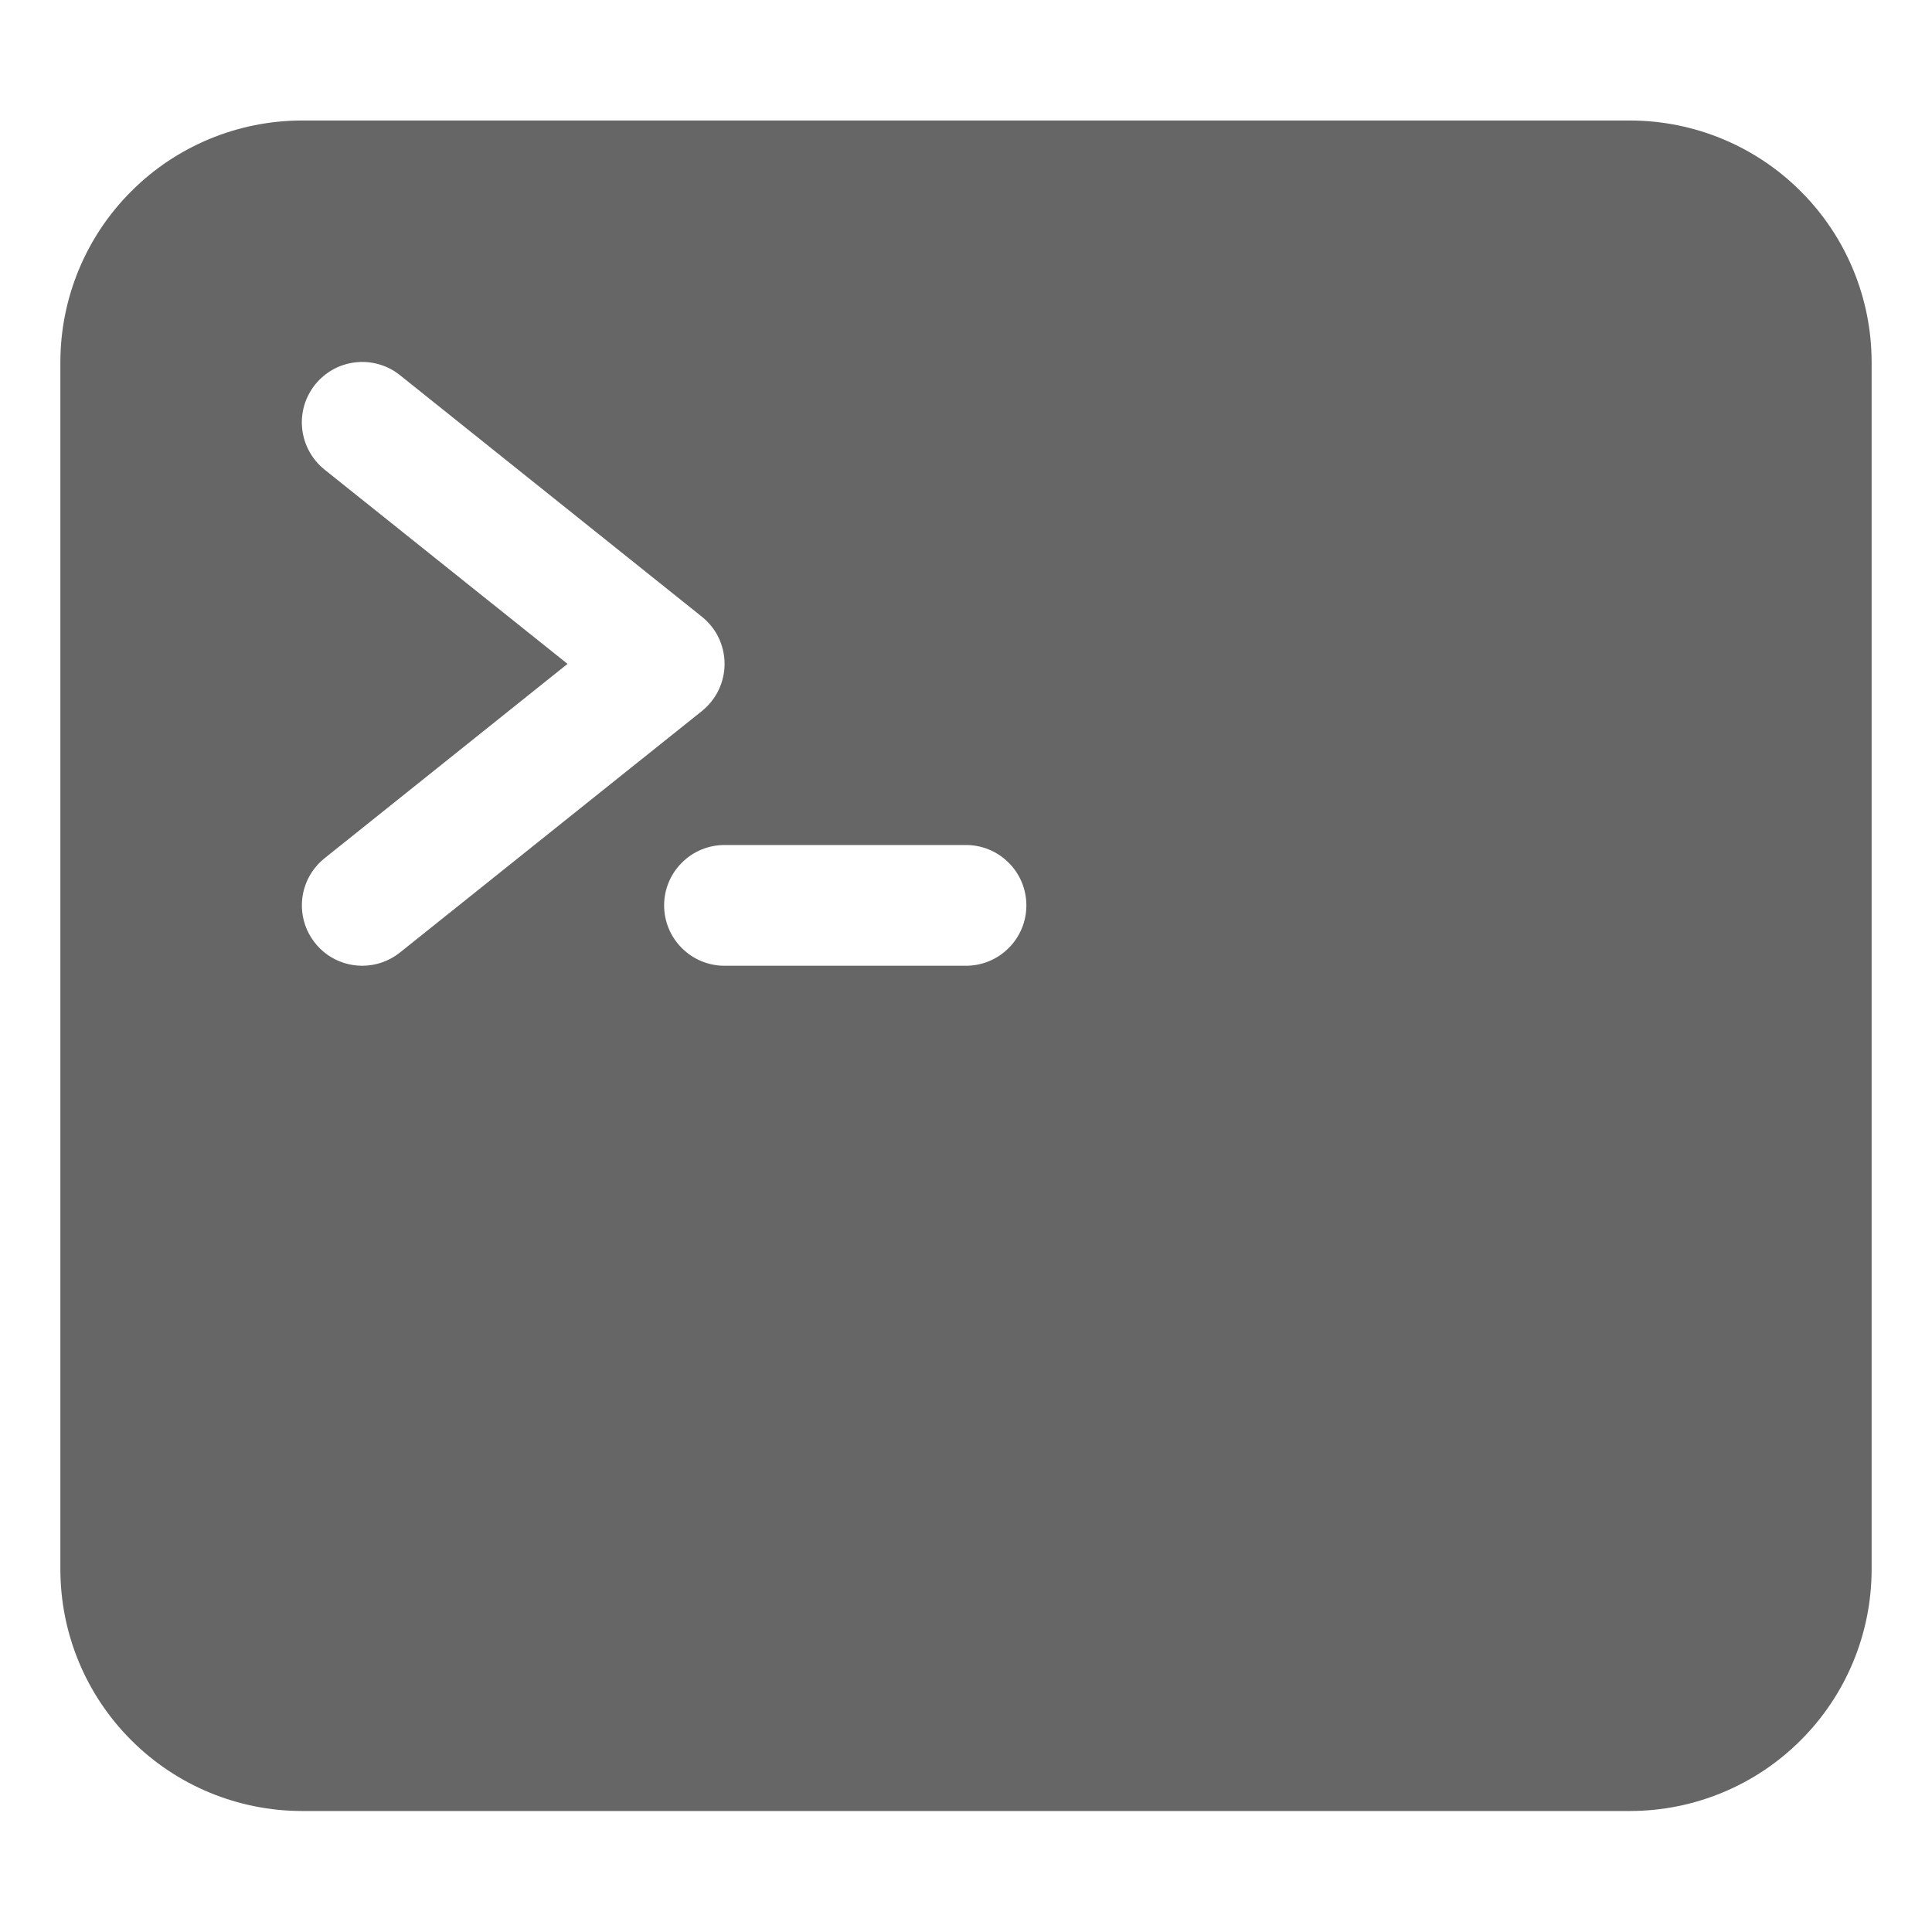 <svg width="24" height="24" viewBox="0 0 24 24" fill="none" xmlns="http://www.w3.org/2000/svg">
<path d="M20.25 1.497H3.75C2.955 1.498 2.192 1.814 1.63 2.377C1.067 2.939 0.751 3.702 0.75 4.497V19.497C0.751 20.293 1.067 21.055 1.63 21.617C2.192 22.18 2.955 22.496 3.75 22.497H20.25C21.045 22.496 21.808 22.18 22.37 21.617C22.933 21.055 23.249 20.293 23.25 19.497V4.497C23.249 3.702 22.933 2.939 22.37 2.377C21.808 1.814 21.045 1.498 20.25 1.497ZM4.5 11.997C4.345 11.997 4.193 11.949 4.066 11.859C3.94 11.769 3.844 11.642 3.792 11.495C3.741 11.349 3.736 11.19 3.779 11.04C3.822 10.891 3.91 10.759 4.031 10.662L7.05 8.247L4.031 5.833C3.954 5.771 3.89 5.695 3.843 5.609C3.795 5.522 3.765 5.427 3.754 5.329C3.743 5.232 3.752 5.132 3.779 5.038C3.807 4.943 3.853 4.855 3.914 4.778C3.976 4.701 4.052 4.637 4.138 4.589C4.224 4.542 4.319 4.512 4.417 4.501C4.515 4.49 4.614 4.498 4.709 4.526C4.804 4.553 4.892 4.599 4.969 4.661L8.719 7.661C8.807 7.731 8.878 7.82 8.927 7.921C8.975 8.023 9.001 8.134 9.001 8.247C9.001 8.359 8.975 8.47 8.927 8.572C8.878 8.673 8.807 8.762 8.719 8.833L4.969 11.832C4.836 11.939 4.67 11.997 4.5 11.997ZM12 11.997H9C8.801 11.997 8.61 11.918 8.47 11.777C8.329 11.637 8.25 11.446 8.25 11.247C8.25 11.048 8.329 10.857 8.47 10.717C8.61 10.576 8.801 10.497 9 10.497H12C12.199 10.497 12.39 10.576 12.53 10.717C12.671 10.857 12.75 11.048 12.75 11.247C12.75 11.446 12.671 11.637 12.53 11.777C12.39 11.918 12.199 11.997 12 11.997Z" fill="#666666"/>
</svg>
